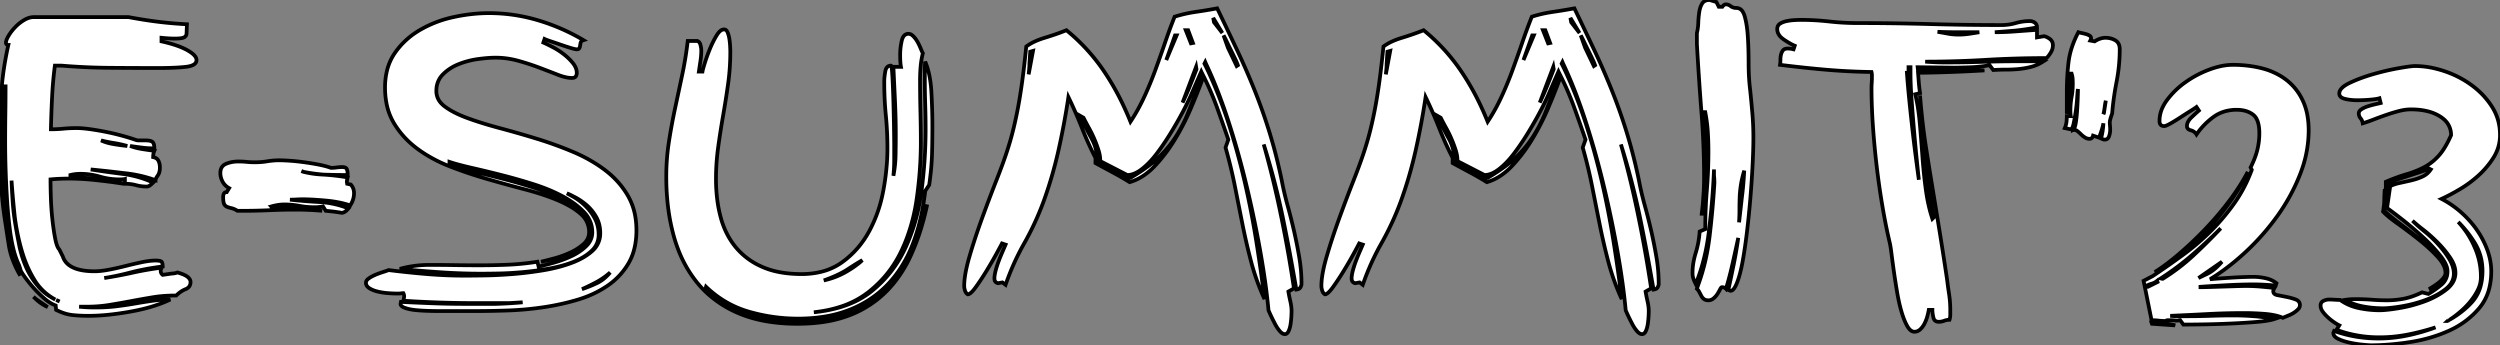 <svg width="628.501" height="86.8" viewBox="0 0 628.501 86.8" xmlns="http://www.w3.org/2000/svg"><rect x="0" y="0" width="628.501" height="86.8" fill="#808080" stroke="none"/><g id="svgGroup" stroke-linecap="round" fill-rule="evenodd" font-size="9pt" stroke="#000" stroke-width="0.25mm" fill="#ffffff" style="stroke:#000;stroke-width:0.25mm;fill:#ffffff"><path d="M 283.4 44 L 276.8 40.6 L 276.6 40.3 A 7.398 7.398 0 0 0 276.473 38.969 A 10.087 10.087 0 0 0 276.15 37.7 Q 275.7 36.3 275.1 34.9 Q 274.5 33.5 273.75 32.15 Q 273 30.8 272.4 29.6 L 271.7 29.2 Q 273 32.3 274.4 34.8 Q 275.8 37.3 275.8 40.1 L 276.3 40.7 L 275.4 40.3 L 275.4 39.7 Q 273.6 36.2 271.95 32.05 A 122.998 122.998 0 0 0 269.894 27.175 A 99.931 99.931 0 0 0 268.6 24.4 Q 267.6 31.1 266.1 37.8 Q 264.6 44.5 262.3 50.8 Q 260.3 56.2 257.5 61.15 Q 254.7 66.1 252.8 71.6 L 252 71 L 250.9 71.2 A 1.291 1.291 0 0 1 250.457 71.019 Q 250.136 70.804 250.04 70.387 A 1.735 1.735 0 0 1 250 70 A 5.436 5.436 0 0 1 250.042 69.351 Q 250.082 69.023 250.158 68.653 A 12.088 12.088 0 0 1 250.3 68.05 A 23.414 23.414 0 0 1 250.913 66.074 A 26.251 26.251 0 0 1 251.05 65.7 Q 251.5 64.5 252 63.35 Q 252.5 62.2 252.8 61.5 L 251.9 61.2 A 19.037 19.037 0 0 1 251.758 61.478 Q 251.384 62.194 250.45 63.9 Q 249.3 66 247.95 68.2 A 70.782 70.782 0 0 1 246.447 70.548 A 56.438 56.438 0 0 1 245.3 72.2 Q 244.227 73.685 243.563 73.945 A 0.725 0.725 0 0 1 243.3 74 Q 242.8 73.7 242.6 73.05 Q 242.443 72.54 242.409 72.122 A 2.757 2.757 0 0 1 242.4 71.9 A 16.62 16.62 0 0 1 242.552 69.76 Q 242.854 67.455 243.75 64.4 Q 245.1 59.8 246.9 54.85 Q 248.7 49.9 250.55 45.2 Q 252.4 40.5 253.4 37.3 A 69.574 69.574 0 0 0 254.466 33.624 A 83.972 83.972 0 0 0 255.05 31.25 Q 255.8 28 256.35 24.65 Q 256.9 21.3 257.3 18 Q 257.7 14.7 258 11.7 Q 259.7 10.4 262.65 9.5 A 74.084 74.084 0 0 0 266.151 8.34 A 60.376 60.376 0 0 0 268.1 7.6 Q 273.5 12 277.4 17.7 A 63.661 63.661 0 0 1 282.29 26.246 A 76.223 76.223 0 0 1 284.2 30.6 A 43.772 43.772 0 0 0 286.551 26.616 A 52.203 52.203 0 0 0 287.55 24.6 Q 289.1 21.3 290.4 17.75 Q 291.7 14.2 292.9 10.7 A 149.396 149.396 0 0 1 294.4 6.52 A 121.779 121.779 0 0 1 295.3 4.2 A 32.409 32.409 0 0 1 300.207 3.052 A 35.543 35.543 0 0 1 300.55 3 Q 303.3 2.6 306 2.1 Q 308.7 7.7 311.1 12.8 Q 313.5 17.9 315.55 23.05 Q 317.6 28.2 319.25 33.6 A 125.124 125.124 0 0 1 321.176 40.663 A 148.642 148.642 0 0 1 322.2 45.2 Q 322.8 48.4 323.7 51.65 Q 324.6 54.9 325.35 58.2 Q 326.1 61.5 326.65 64.8 Q 327.2 68.1 327.2 71.4 A 0.989 0.989 0 0 1 327.176 71.607 Q 327.132 71.811 327.008 72.079 A 4.222 4.222 0 0 1 326.95 72.2 A 0.956 0.956 0 0 1 326.516 72.625 Q 326.266 72.754 325.9 72.8 Q 324.3 63.4 322.4 54.2 Q 320.5 45.2 317.7 36.3 Q 320.2 45.2 322 54 Q 323.9 63.1 325.3 72.5 L 323.9 73.3 A 40.009 40.009 0 0 0 324.256 75.156 A 45.915 45.915 0 0 0 324.4 75.8 A 11.701 11.701 0 0 1 324.669 77.521 A 10.016 10.016 0 0 1 324.7 78.3 Q 324.7 78.6 324.65 79.55 A 20.131 20.131 0 0 1 324.486 81.251 A 22.093 22.093 0 0 1 324.45 81.5 A 7.457 7.457 0 0 1 324.258 82.41 A 5.502 5.502 0 0 1 323.95 83.25 Q 323.753 83.673 323.476 83.857 A 0.84 0.84 0 0 1 323 84 Q 322.422 84 321.798 83.304 A 4.203 4.203 0 0 1 321.75 83.25 A 8.353 8.353 0 0 1 321.05 82.311 A 10.931 10.931 0 0 1 320.55 81.45 Q 320 80.4 319.55 79.45 Q 319.206 78.723 319.008 78.259 A 12.215 12.215 0 0 1 318.9 78 A 148.257 148.257 0 0 0 318.103 71.128 Q 317.619 67.622 316.941 63.766 A 240.167 240.167 0 0 0 316.85 63.25 Q 315.4 55.1 313.4 46.75 Q 311.4 38.4 308.85 30.55 A 144.695 144.695 0 0 0 306.321 23.379 Q 305.03 20.018 303.68 17.089 A 87.916 87.916 0 0 0 303.5 16.7 L 303.4 17.2 Q 306.6 24 308.9 31.15 Q 311.2 38.3 312.9 45.65 Q 314.6 53 315.8 60.45 Q 317 67.9 317.9 75.2 Q 315.8 70.6 314.55 65.85 Q 313.3 61.1 312.35 56.35 Q 311.4 51.6 310.45 46.8 Q 309.5 42 308.1 37.1 L 308.8 35.1 Q 307.4 31 305.95 27 Q 304.5 23 302.6 19.2 L 302.2 20.2 Q 301.444 22.263 300.404 24.798 A 206.464 206.464 0 0 1 299.4 27.2 Q 297.7 31.2 295.4 35 A 40.375 40.375 0 0 1 291.299 40.647 A 36.581 36.581 0 0 1 290.25 41.8 A 16.295 16.295 0 0 1 287.457 44.173 A 12.725 12.725 0 0 1 284 45.8 Q 281.9 44.5 279.75 43.35 Q 277.6 42.2 275.4 41 L 275.4 40.4 L 279.4 42.6 Q 281.4 43.7 283.4 44.9 L 284.2 44.7 Q 287.576 42.737 289.935 40.774 A 26.061 26.061 0 0 0 291.15 39.7 Q 293.8 37.2 295.7 34.2 A 36.205 36.205 0 0 0 298 29.94 A 43.752 43.752 0 0 0 299.05 27.45 Q 300.296 24.227 301.875 20.229 A 1591.409 1591.409 0 0 1 302.4 18.9 L 302 18 L 301.6 18.9 L 299.9 22.8 Q 298.9 25.2 297.45 27.95 Q 296 30.7 294.25 33.55 A 65.666 65.666 0 0 1 292.043 36.917 A 54.654 54.654 0 0 1 290.7 38.75 Q 288.93 41.061 287.063 42.502 A 14.772 14.772 0 0 1 287 42.55 Q 285.1 44 283.4 44 Z M 373.2 44 L 366.6 40.6 L 366.4 40.3 A 7.398 7.398 0 0 0 366.273 38.969 A 10.087 10.087 0 0 0 365.95 37.7 Q 365.5 36.3 364.9 34.9 Q 364.3 33.5 363.55 32.15 Q 362.8 30.8 362.2 29.6 L 361.5 29.2 Q 362.8 32.3 364.2 34.8 Q 365.6 37.3 365.6 40.1 L 366.1 40.7 L 365.2 40.3 L 365.2 39.7 Q 363.4 36.2 361.75 32.05 A 122.998 122.998 0 0 0 359.694 27.175 A 99.931 99.931 0 0 0 358.4 24.4 Q 357.4 31.1 355.9 37.8 Q 354.4 44.5 352.1 50.8 Q 350.1 56.2 347.3 61.15 Q 344.5 66.1 342.6 71.6 L 341.8 71 L 340.7 71.2 A 1.291 1.291 0 0 1 340.257 71.019 Q 339.936 70.804 339.84 70.387 A 1.735 1.735 0 0 1 339.8 70 A 5.436 5.436 0 0 1 339.842 69.351 Q 339.882 69.023 339.958 68.653 A 12.088 12.088 0 0 1 340.1 68.05 A 23.414 23.414 0 0 1 340.713 66.074 A 26.251 26.251 0 0 1 340.85 65.7 Q 341.3 64.5 341.8 63.35 Q 342.3 62.2 342.6 61.5 L 341.7 61.2 A 19.037 19.037 0 0 1 341.558 61.478 Q 341.184 62.194 340.25 63.9 Q 339.1 66 337.75 68.2 A 70.782 70.782 0 0 1 336.247 70.548 A 56.438 56.438 0 0 1 335.1 72.2 Q 334.027 73.685 333.363 73.945 A 0.725 0.725 0 0 1 333.1 74 Q 332.6 73.7 332.4 73.05 Q 332.243 72.54 332.209 72.122 A 2.757 2.757 0 0 1 332.2 71.9 A 16.62 16.62 0 0 1 332.352 69.76 Q 332.654 67.455 333.55 64.4 Q 334.9 59.8 336.7 54.85 Q 338.5 49.9 340.35 45.2 Q 342.2 40.5 343.2 37.3 A 69.574 69.574 0 0 0 344.266 33.624 A 83.972 83.972 0 0 0 344.85 31.25 Q 345.6 28 346.15 24.65 Q 346.7 21.3 347.1 18 Q 347.5 14.7 347.8 11.7 Q 349.5 10.4 352.45 9.5 A 74.084 74.084 0 0 0 355.951 8.34 A 60.376 60.376 0 0 0 357.9 7.6 Q 363.3 12 367.2 17.7 A 63.661 63.661 0 0 1 372.09 26.246 A 76.223 76.223 0 0 1 374 30.6 A 43.772 43.772 0 0 0 376.351 26.616 A 52.203 52.203 0 0 0 377.35 24.6 Q 378.9 21.3 380.2 17.75 Q 381.5 14.2 382.7 10.7 A 149.396 149.396 0 0 1 384.2 6.52 A 121.779 121.779 0 0 1 385.1 4.2 A 32.409 32.409 0 0 1 390.007 3.052 A 35.543 35.543 0 0 1 390.35 3 Q 393.1 2.6 395.8 2.1 Q 398.5 7.7 400.9 12.8 Q 403.3 17.9 405.35 23.05 Q 407.4 28.2 409.05 33.6 A 125.124 125.124 0 0 1 410.976 40.663 A 148.642 148.642 0 0 1 412 45.2 Q 412.6 48.4 413.5 51.65 Q 414.4 54.9 415.15 58.2 Q 415.9 61.5 416.45 64.8 Q 417 68.1 417 71.4 A 0.989 0.989 0 0 1 416.976 71.607 Q 416.932 71.811 416.808 72.079 A 4.222 4.222 0 0 1 416.75 72.2 A 0.956 0.956 0 0 1 416.316 72.625 Q 416.066 72.754 415.7 72.8 Q 414.1 63.4 412.2 54.2 Q 410.3 45.2 407.5 36.3 Q 410 45.2 411.8 54 Q 413.7 63.1 415.1 72.5 L 413.7 73.3 A 40.009 40.009 0 0 0 414.056 75.156 A 45.915 45.915 0 0 0 414.2 75.8 A 11.701 11.701 0 0 1 414.469 77.521 A 10.016 10.016 0 0 1 414.5 78.3 Q 414.5 78.6 414.45 79.55 A 20.131 20.131 0 0 1 414.286 81.251 A 22.093 22.093 0 0 1 414.25 81.5 A 7.457 7.457 0 0 1 414.058 82.41 A 5.502 5.502 0 0 1 413.75 83.25 Q 413.553 83.673 413.276 83.857 A 0.84 0.84 0 0 1 412.8 84 Q 412.222 84 411.598 83.304 A 4.203 4.203 0 0 1 411.55 83.25 A 8.353 8.353 0 0 1 410.85 82.311 A 10.931 10.931 0 0 1 410.35 81.45 Q 409.8 80.4 409.35 79.45 Q 409.006 78.723 408.808 78.259 A 12.215 12.215 0 0 1 408.7 78 A 148.257 148.257 0 0 0 407.903 71.128 Q 407.419 67.622 406.741 63.766 A 240.167 240.167 0 0 0 406.65 63.25 Q 405.2 55.1 403.2 46.75 Q 401.2 38.4 398.65 30.55 A 144.695 144.695 0 0 0 396.121 23.379 Q 394.83 20.018 393.48 17.089 A 87.916 87.916 0 0 0 393.3 16.7 L 393.2 17.2 Q 396.4 24 398.7 31.15 Q 401 38.3 402.7 45.65 Q 404.4 53 405.6 60.45 Q 406.8 67.9 407.7 75.2 Q 405.6 70.6 404.35 65.85 Q 403.1 61.1 402.15 56.35 Q 401.2 51.6 400.25 46.8 Q 399.3 42 397.9 37.1 L 398.6 35.1 Q 397.2 31 395.75 27 Q 394.3 23 392.4 19.2 L 392 20.2 Q 391.244 22.263 390.204 24.798 A 206.464 206.464 0 0 1 389.2 27.2 Q 387.5 31.2 385.2 35 A 40.375 40.375 0 0 1 381.099 40.647 A 36.581 36.581 0 0 1 380.05 41.8 A 16.295 16.295 0 0 1 377.257 44.173 A 12.725 12.725 0 0 1 373.8 45.8 Q 371.7 44.5 369.55 43.35 Q 367.4 42.2 365.2 41 L 365.2 40.4 L 369.2 42.6 Q 371.2 43.7 373.2 44.9 L 374 44.7 Q 377.376 42.737 379.735 40.774 A 26.061 26.061 0 0 0 380.95 39.7 Q 383.6 37.2 385.5 34.2 A 36.205 36.205 0 0 0 387.8 29.94 A 43.752 43.752 0 0 0 388.85 27.45 Q 390.096 24.227 391.675 20.229 A 1591.409 1591.409 0 0 1 392.2 18.9 L 391.8 18 L 391.4 18.9 L 389.7 22.8 Q 388.7 25.2 387.25 27.95 Q 385.8 30.7 384.05 33.55 A 65.666 65.666 0 0 1 381.843 36.917 A 54.654 54.654 0 0 1 380.5 38.75 Q 378.73 41.061 376.863 42.502 A 14.772 14.772 0 0 1 376.8 42.55 Q 374.9 44 373.2 44 Z M 135.1 65.8 L 135.4 67 Q 136.408 66.798 137.777 66.439 A 79.672 79.672 0 0 0 139.2 66.05 Q 141.5 65.4 143.65 64.4 A 14.017 14.017 0 0 0 146.296 62.81 A 12.276 12.276 0 0 0 147.35 61.9 A 5.288 5.288 0 0 0 148.423 60.465 A 4.56 4.56 0 0 0 148.9 58.4 Q 148.9 55.5 146.8 53.3 A 18.622 18.622 0 0 0 144.159 51.028 A 25.04 25.04 0 0 0 141.45 49.35 A 38.926 38.926 0 0 0 137.291 47.431 A 49.04 49.04 0 0 0 134.1 46.3 A 141.84 141.84 0 0 0 126.112 44.016 A 130.168 130.168 0 0 0 126.05 44 Q 122.1 43 118.6 42.2 Q 115.1 41.4 113 40.7 L 113 41.3 Q 115.1 42.1 118.5 42.95 Q 121.9 43.8 125.85 44.8 Q 129.8 45.8 133.8 47.05 A 47.345 47.345 0 0 1 138.452 48.764 A 38.775 38.775 0 0 1 141.05 50 A 23.027 23.027 0 0 1 143.833 51.704 A 16.989 16.989 0 0 1 146.35 53.9 Q 148.4 56.1 148.4 58.9 Q 148.4 60.5 146.9 61.7 A 13.447 13.447 0 0 1 144.81 63.063 A 16.813 16.813 0 0 1 143.35 63.75 Q 141.3 64.6 139.2 65.1 A 128.275 128.275 0 0 1 138.213 65.331 Q 137.259 65.55 136.571 65.69 A 29.24 29.24 0 0 1 136 65.8 Q 137.163 65.532 138.926 65.063 A 180.233 180.233 0 0 0 139.35 64.95 Q 141.4 64.4 143.35 63.5 A 14.664 14.664 0 0 0 145.446 62.325 A 11.994 11.994 0 0 0 146.7 61.35 A 4.494 4.494 0 0 0 147.6 60.271 A 3.641 3.641 0 0 0 148.1 58.4 A 5.905 5.905 0 0 0 146.23 54.002 A 7.645 7.645 0 0 0 145.9 53.7 A 16.727 16.727 0 0 0 143.707 52.114 Q 142.125 51.144 140.1 50.3 Q 136.5 48.8 131.9 47.6 A 377.454 377.454 0 0 1 123.055 45.174 A 412.684 412.684 0 0 1 122.45 45 Q 117.6 43.6 113 41.8 A 36.026 36.026 0 0 1 106.965 38.786 A 31.553 31.553 0 0 1 104.8 37.3 Q 101.2 34.6 99 30.9 A 15.307 15.307 0 0 1 97.136 25.834 A 20.925 20.925 0 0 1 96.8 22 A 17.65 17.65 0 0 1 97.269 17.834 A 13.355 13.355 0 0 1 99.25 13.35 Q 101.7 9.8 105.55 7.55 A 28.673 28.673 0 0 1 113.856 4.332 A 32.019 32.019 0 0 1 114 4.3 A 43.408 43.408 0 0 1 120.594 3.371 A 38.079 38.079 0 0 1 122.9 3.3 Q 129.2 3.3 135.25 5.1 Q 141.3 6.9 146.7 10.1 Q 146.1 10.3 146 10.65 A 4.765 4.765 0 0 0 145.882 11.179 A 5.566 5.566 0 0 0 145.85 11.4 A 2.489 2.489 0 0 1 145.775 11.774 A 1.881 1.881 0 0 1 145.65 12.1 A 0.491 0.491 0 0 1 145.376 12.341 Q 145.223 12.4 145 12.4 A 1.605 1.605 0 0 1 144.789 12.383 Q 144.348 12.323 143.45 12.05 A 63.397 63.397 0 0 1 141.954 11.573 A 77.505 77.505 0 0 1 141 11.25 A 237.398 237.398 0 0 0 139.106 10.603 A 209.04 209.04 0 0 0 138.5 10.4 Q 137.462 10.054 137.022 9.857 A 3.145 3.145 0 0 1 136.9 9.8 L 136.6 10.7 Q 137.405 11.058 138.65 11.696 A 85.947 85.947 0 0 1 138.95 11.85 Q 140.4 12.6 141.75 13.65 A 14.219 14.219 0 0 1 143.35 15.093 A 12.075 12.075 0 0 1 144.05 15.9 A 5.125 5.125 0 0 1 144.62 16.781 Q 144.923 17.386 144.984 17.992 A 3.045 3.045 0 0 1 145 18.3 Q 145 19.6 143.8 19.6 A 7.025 7.025 0 0 1 142.544 19.478 Q 141.499 19.288 140.25 18.8 Q 138.2 18 135.7 17.05 A 60.37 60.37 0 0 0 131.925 15.762 A 70.282 70.282 0 0 0 130.35 15.3 Q 127.5 14.5 124.6 14.5 A 25.452 25.452 0 0 0 122.881 14.562 Q 121.978 14.624 120.962 14.745 A 47.998 47.998 0 0 0 120.15 14.85 Q 117.6 15.2 115.25 16.15 A 12.021 12.021 0 0 0 112.606 17.611 A 10.476 10.476 0 0 0 111.3 18.75 A 5.619 5.619 0 0 0 109.714 22.434 A 7.453 7.453 0 0 0 109.7 22.9 A 4.455 4.455 0 0 0 111.064 26.12 A 6.745 6.745 0 0 0 111.85 26.8 A 16.561 16.561 0 0 0 113.828 28.05 Q 115.442 28.928 117.55 29.7 Q 121.1 31 125.6 32.2 A 266.684 266.684 0 0 1 133.666 34.491 A 293.494 293.494 0 0 1 134.85 34.85 Q 139.6 36.3 144.1 38.2 A 38.451 38.451 0 0 1 150.078 41.345 A 33.765 33.765 0 0 1 152.15 42.8 Q 155.7 45.5 157.85 49.2 A 15.724 15.724 0 0 1 159.769 54.759 A 20.594 20.594 0 0 1 160 57.9 A 20.063 20.063 0 0 1 159.67 61.634 Q 159.188 64.181 158 66.2 Q 156 69.6 152.7 71.85 A 25.934 25.934 0 0 1 146.994 74.755 A 30.307 30.307 0 0 1 145.2 75.35 Q 141 76.6 136.55 77.25 Q 132.1 77.9 127.75 78.05 Q 123.469 78.198 120.011 78.2 A 163.303 163.303 0 0 1 119.9 78.2 L 109.9 78.2 Q 109.211 78.2 108.141 78.171 A 142.363 142.363 0 0 1 107.45 78.15 Q 105.9 78.1 104.4 77.95 A 13.364 13.364 0 0 1 103.164 77.771 Q 102.559 77.652 102.037 77.482 A 7.669 7.669 0 0 1 101.8 77.4 Q 100.7 77 100.7 76.4 L 100.8 75.9 Q 104.9 76.1 108.9 76.25 Q 112.9 76.4 117 76.4 L 124.6 76.4 Q 128 76.3 131.4 76 L 128 76.2 L 123.9 76.2 L 119.9 76.2 Q 110.5 76.2 101.4 75.6 A 14.732 14.732 0 0 0 101.483 75.252 Q 101.584 74.802 101.598 74.57 A 1.162 1.162 0 0 0 101.6 74.5 A 1.703 1.703 0 0 0 101.483 73.887 A 2.091 2.091 0 0 0 101.4 73.7 A 2.227 2.227 0 0 0 101.261 73.705 Q 101.091 73.716 100.85 73.75 Q 100.5 73.8 100 73.8 Q 98.9 73.8 97.55 73.7 Q 96.2 73.6 94.95 73.3 A 8.305 8.305 0 0 1 93.933 72.99 Q 93.406 72.789 92.975 72.528 A 4.904 4.904 0 0 1 92.85 72.45 A 2.385 2.385 0 0 1 92.42 72.101 Q 92 71.663 92 71.1 A 1.07 1.07 0 0 1 92.203 70.482 Q 92.317 70.317 92.495 70.162 A 2.63 2.63 0 0 1 92.7 70 A 7.557 7.557 0 0 1 93.56 69.473 A 9.933 9.933 0 0 1 94.35 69.1 Q 95.3 68.7 96.25 68.4 Q 97.2 68.1 97.7 67.9 Q 102.5 68.5 107.3 68.9 Q 112.1 69.3 116.9 69.3 Q 118.278 69.3 120.477 69.271 A 621.484 621.484 0 0 0 121.9 69.25 Q 125.1 69.2 128.9 68.9 Q 132.7 68.6 136.6 67.95 A 41.87 41.87 0 0 0 140.766 67.045 A 33.635 33.635 0 0 0 143.7 66.1 A 19.991 19.991 0 0 0 146.26 64.941 Q 147.582 64.219 148.612 63.351 A 11.827 11.827 0 0 0 148.9 63.1 A 5.774 5.774 0 0 0 150.892 58.934 A 7.071 7.071 0 0 0 150.9 58.6 A 8.749 8.749 0 0 0 150.583 56.207 A 7.58 7.58 0 0 0 149.95 54.65 Q 149 52.9 147.45 51.55 Q 145.9 50.2 144 49.3 A 10.265 10.265 0 0 0 142.6 48.638 A 11.263 11.263 0 0 0 142.5 48.6 Q 143.3 49 144 49.4 Q 145.8 50.4 147.25 51.85 Q 148.7 53.3 149.6 55.05 A 8.162 8.162 0 0 1 150.451 57.993 A 10.042 10.042 0 0 1 150.5 59 A 5.333 5.333 0 0 1 148.884 62.92 A 6.506 6.506 0 0 1 148.75 63.05 A 12.205 12.205 0 0 1 146.608 64.648 Q 145.539 65.284 144.25 65.8 A 28.886 28.886 0 0 1 140.578 66.98 A 35.677 35.677 0 0 1 138.15 67.5 Q 134.8 68.1 131.5 68.4 Q 128.2 68.7 125.4 68.75 Q 123.256 68.788 121.816 68.797 A 131.619 131.619 0 0 1 121 68.8 Q 115.9 68.8 110.75 68.45 Q 105.6 68.1 100.5 67.6 Q 102.3 67.1 104.15 66.85 Q 106 66.6 107.9 66.6 Q 111.1 66.6 114.2 66.65 Q 117.3 66.7 120.4 66.7 Q 124.1 66.7 127.7 66.55 A 63.938 63.938 0 0 0 134.153 65.943 A 70.694 70.694 0 0 0 135.1 65.8 Z M 232.5 20.1 L 232.5 17.8 Q 232.5 16.6 232.6 15.5 A 17.954 17.954 0 0 1 233.537 18.48 Q 234.009 20.569 234.15 23.1 A 164.258 164.258 0 0 1 234.365 28.53 A 137.225 137.225 0 0 1 234.4 31.6 Q 234.4 35.209 234.326 38.117 A 173.939 173.939 0 0 1 234.3 39.05 Q 234.214 41.843 233.759 45.338 A 94.893 94.893 0 0 1 233.6 46.5 L 232.6 48 Q 231.8 55.1 229.6 61 A 32.02 32.02 0 0 1 225.798 68.295 A 28.461 28.461 0 0 1 223.5 71.15 A 26.315 26.315 0 0 1 214.78 77.371 A 30.584 30.584 0 0 1 213.9 77.75 A 30.128 30.128 0 0 1 207.097 79.617 A 41.644 41.644 0 0 1 200.6 80.1 Q 194.3 80.1 188.25 78.35 Q 182.2 76.6 177.5 72.1 L 177.3 72.8 A 26.131 26.131 0 0 0 185.673 78.39 A 25.048 25.048 0 0 0 187.95 79.2 Q 193.9 81 200.3 81 A 40.108 40.108 0 0 0 206.676 80.517 A 29.688 29.688 0 0 0 213 78.8 Q 218.5 76.6 222.55 72.65 A 31.899 31.899 0 0 0 228.527 64.551 A 36.64 36.64 0 0 0 229.2 63.2 A 51.023 51.023 0 0 0 232.008 55.727 A 61.963 61.963 0 0 0 233.1 51.4 A 66.098 66.098 0 0 1 231.209 58.526 A 53.002 53.002 0 0 1 229.3 63.5 A 32.512 32.512 0 0 1 225.291 70.444 A 28.913 28.913 0 0 1 223 73.1 A 26.238 26.238 0 0 1 213.942 79.114 A 30.061 30.061 0 0 1 213.6 79.25 A 29.67 29.67 0 0 1 207.677 80.846 Q 204.359 81.4 200.5 81.4 A 47.021 47.021 0 0 1 193.595 80.919 Q 189.856 80.364 186.699 79.166 A 27.529 27.529 0 0 1 185.55 78.7 A 27.578 27.578 0 0 1 178.038 73.964 A 25.269 25.269 0 0 1 175.3 71.1 A 30.42 30.42 0 0 1 170.481 62.681 A 36.895 36.895 0 0 1 169.4 59.4 A 51.12 51.12 0 0 1 167.77 50.383 A 64.379 64.379 0 0 1 167.5 44.4 Q 167.5 40 168.15 35.75 Q 168.8 31.5 169.7 27.3 Q 170.6 23.1 171.5 18.85 Q 172.4 14.6 172.9 10.3 L 175.3 10.3 A 1.091 1.091 0 0 1 175.915 10.821 Q 176.015 10.996 176.08 11.224 A 2.442 2.442 0 0 1 176.1 11.3 Q 176.3 12.1 176.3 12.6 A 17.895 17.895 0 0 1 176.136 15.055 A 16.373 16.373 0 0 1 176.1 15.3 Q 175.9 16.6 175.7 18 L 176.6 18 A 5.208 5.208 0 0 1 176.665 17.682 Q 176.82 17.017 177.25 15.65 A 41.418 41.418 0 0 1 178.366 12.549 A 45.44 45.44 0 0 1 178.55 12.1 A 24.563 24.563 0 0 1 179.533 10.011 A 20.111 20.111 0 0 1 180.2 8.85 A 5.879 5.879 0 0 1 180.618 8.254 Q 181.103 7.655 181.587 7.476 A 1.184 1.184 0 0 1 182 7.4 Q 182.6 7.4 182.9 8.1 A 6.185 6.185 0 0 1 183.19 8.949 A 8.134 8.134 0 0 1 183.35 9.7 Q 183.5 10.6 183.55 11.55 Q 183.6 12.5 183.6 13 Q 183.6 17.1 183.05 21.05 Q 182.5 25 181.8 29 Q 181.1 33 180.55 37 Q 180 41 180 45 A 40.724 40.724 0 0 0 180.38 50.678 A 32.497 32.497 0 0 0 181.2 54.7 A 20.845 20.845 0 0 0 183.201 59.598 A 18.018 18.018 0 0 0 185.05 62.25 A 17.638 17.638 0 0 0 191.003 66.81 A 20.678 20.678 0 0 0 191.75 67.15 A 20.172 20.172 0 0 0 196.136 68.449 Q 198.143 68.815 200.43 68.884 A 35.63 35.63 0 0 0 201.5 68.9 A 20.547 20.547 0 0 0 206.3 68.366 A 15.28 15.28 0 0 0 211.75 65.9 Q 215.9 62.9 218.45 58.25 A 33.821 33.821 0 0 0 221.764 49.385 A 38.54 38.54 0 0 0 222.05 48 A 61.381 61.381 0 0 0 222.987 40.701 A 52.069 52.069 0 0 0 223.1 37.3 Q 223.1 33.1 222.7 29 Q 222.3 24.9 222.3 20.7 L 222.3 20.4 A 8.726 8.726 0 0 1 222.324 19.779 Q 222.371 19.136 222.504 18.284 A 29.406 29.406 0 0 1 222.55 18 Q 222.79 16.557 223.91 16.502 A 1.836 1.836 0 0 1 224 16.5 A 0.118 0.118 0 0 1 224.073 16.595 Q 224.228 17.01 224.35 19.25 A 200.856 200.856 0 0 1 224.48 21.993 Q 224.547 23.641 224.6 25.5 Q 224.7 29 224.75 32.2 Q 224.799 35.303 224.8 36.243 A 36.355 36.355 0 0 1 224.8 36.3 L 224.8 40.3 A 39.092 39.092 0 0 1 224.612 44.075 A 42.644 42.644 0 0 1 224.6 44.2 Q 225.1 41.6 225.15 39.1 Q 225.2 36.6 225.2 34 Q 225.2 29.7 225 25.4 L 224.6 16.8 L 226.5 16.8 A 7.651 7.651 0 0 1 226.403 16.158 Q 226.324 15.453 226.306 14.445 A 35.144 35.144 0 0 1 226.3 13.8 Q 226.3 12 226.7 10.25 Q 226.894 9.403 227.298 8.965 A 1.435 1.435 0 0 1 228.4 8.5 Q 229 8.5 229.6 9.1 A 6.286 6.286 0 0 1 230.506 10.255 A 7.182 7.182 0 0 1 230.65 10.5 Q 231.1 11.3 231.45 12.15 Q 231.797 12.992 231.996 13.393 A 6.232 6.232 0 0 0 232 13.4 Q 231.6 15 231.45 16.7 Q 231.3 18.4 231.3 20.199 Q 231.3 24.1 231.4 28.15 Q 231.5 32.2 231.5 35.7 Q 231.5 42.8 230.45 50.05 A 47.208 47.208 0 0 1 228.132 59.428 A 41.299 41.299 0 0 1 226.5 63.3 Q 223.6 69.3 218.3 73.45 A 22.651 22.651 0 0 1 211.357 77.09 Q 208.275 78.106 204.6 78.5 A 35.444 35.444 0 0 0 210.919 77.326 Q 215.763 75.931 219.2 73.15 Q 224.7 68.7 227.7 62.15 A 48.06 48.06 0 0 0 231.255 50.681 A 55.774 55.774 0 0 0 231.7 47.8 Q 232.7 40 232.7 32.5 Q 232.7 29.4 232.6 26.3 Q 232.5 23.2 232.5 20.1 Z M 31.4 46.2 L 31.4 45 A 4.08 4.08 0 0 1 31.048 45.053 Q 30.679 45.093 30.17 45.099 A 15.175 15.175 0 0 1 30 45.1 Q 27.5 45.1 25.1 44.4 Q 22.7 43.7 20.2 43.7 Q 18.9 43.7 17.7 44 L 17.7 44.4 Q 20.9 44.6 24.25 45.05 Q 27.6 45.5 31.1 46.2 A 140.822 140.822 0 0 0 26.924 45.614 A 169.792 169.792 0 0 0 24.25 45.3 A 68.251 68.251 0 0 0 19.916 44.959 A 55.489 55.489 0 0 0 17.4 44.9 A 60.544 60.544 0 0 0 15.834 44.92 A 50.398 50.398 0 0 0 14.95 44.95 Q 13.8 45 12.7 45.1 A 105.715 105.715 0 0 0 12.714 46.773 Q 12.726 47.512 12.747 48.318 A 185.709 185.709 0 0 0 12.8 50 Q 12.9 52.8 13.2 55.45 A 70.227 70.227 0 0 0 13.482 57.644 Q 13.627 58.642 13.79 59.525 A 39.297 39.297 0 0 0 13.9 60.1 A 13.915 13.915 0 0 0 14.099 60.961 Q 14.437 62.226 14.889 62.689 A 1.287 1.287 0 0 0 14.9 62.7 L 15.8 64.5 Q 17 68.2 23.8 68.2 A 14.01 14.01 0 0 0 25.009 68.144 Q 25.675 68.086 26.429 67.969 A 29.07 29.07 0 0 0 27.4 67.8 Q 29.5 67.4 31.65 66.85 A 92.226 92.226 0 0 1 34.512 66.165 A 78.264 78.264 0 0 1 35.75 65.9 A 23.535 23.535 0 0 1 37.135 65.656 Q 37.816 65.559 38.414 65.522 A 11.231 11.231 0 0 1 39.1 65.5 A 7.62 7.62 0 0 1 39.583 65.514 Q 40.316 65.561 40.582 65.764 A 0.396 0.396 0 0 1 40.7 65.9 A 1.623 1.623 0 0 1 40.821 66.24 Q 40.9 66.561 40.9 67 Q 36.7 67.5 32.8 68.5 Q 29.4 69.4 26.2 69.9 Q 29.4 69.4 32.7 68.7 Q 36.6 67.8 40.6 67.3 Q 40.4 67.9 40.4 68.1 A 1.208 1.208 0 0 0 40.797 69.01 A 1.638 1.638 0 0 0 40.9 69.1 L 42.3 68.9 Q 42.9 68.8 43.5 68.75 A 4.038 4.038 0 0 0 44.228 68.624 A 3.431 3.431 0 0 0 44.6 68.5 Q 46.4 69 47.15 69.6 Q 47.651 70.001 47.817 70.446 A 1.287 1.287 0 0 1 47.9 70.9 A 2.072 2.072 0 0 1 47.765 71.667 Q 47.552 72.206 47.002 72.529 A 2.607 2.607 0 0 1 46.65 72.7 A 6.517 6.517 0 0 0 45.074 73.615 A 8.249 8.249 0 0 0 44.3 74.3 L 43.9 74.3 Q 41 74.3 38.3 74.75 Q 35.6 75.2 32.95 75.7 Q 30.3 76.2 27.55 76.65 Q 24.8 77.1 21.9 77.1 L 20.5 77.1 L 19.9 77.1 A 36.213 36.213 0 0 0 22.36 77.271 A 44.725 44.725 0 0 0 24 77.3 A 46.459 46.459 0 0 0 27.363 77.183 A 38.44 38.44 0 0 0 29.25 77 A 95.662 95.662 0 0 0 33.856 76.325 A 88.027 88.027 0 0 0 34 76.3 Q 36.3 75.9 38.45 75.6 Q 40.6 75.3 42.8 75.3 A 22.021 22.021 0 0 1 41.325 75.966 Q 40.23 76.416 38.9 76.85 A 39.117 39.117 0 0 1 36.154 77.63 A 50.096 50.096 0 0 1 33.8 78.15 A 75.26 75.26 0 0 1 28.187 79.028 A 82.072 82.072 0 0 1 28 79.05 Q 25 79.4 22.1 79.4 Q 20.1 79.4 18.2 79.2 A 9.954 9.954 0 0 1 16.289 78.795 Q 15.234 78.467 14.1 77.9 L 14 76.8 Q 12.85 76.389 11.598 75.404 A 14.268 14.268 0 0 1 11.05 74.95 Q 9.5 73.6 8.2 72.1 A 39.601 39.601 0 0 1 7.069 70.738 Q 6.552 70.084 6.121 69.474 A 23.83 23.83 0 0 1 6 69.3 Q 5.1 68 5.1 67.6 L 4.8 66.7 A 20.279 20.279 0 0 1 3.728 63.898 A 24.298 24.298 0 0 1 3.35 62.5 Q 2.8 60.2 2.5 57.85 Q 2.2 55.5 2 53.2 Q 1.8 50.9 1.7 48.9 Q 1.5 45.6 1.4 42.25 Q 1.3 38.9 1.3 35.5 Q 1.3 32.1 1.35 28.65 Q 1.4 25.2 1.4 21.7 L 1.1 21.7 Q 0.6 25.5 0.55 29 Q 0.5 32.5 0.5 36 L 0.5 39.9 Q 0.5 46.9 1.25 54.5 Q 2 62.1 5.1 69.3 A 24.513 24.513 0 0 1 3.136 65.17 A 19.522 19.522 0 0 1 2.2 61.55 Q 1.6 57.7 1.1 54.4 A 112.078 112.078 0 0 1 0.356 47.611 A 99.385 99.385 0 0 1 0.25 46.1 Q 0 42.1 0 37.9 L 0 35.8 Q 0 30 0.3 24 A 70.056 70.056 0 0 1 1.144 16.227 A 85.727 85.727 0 0 1 2.1 11.3 A 0.864 0.864 0 0 1 1.863 11.27 Q 1.5 11.166 1.5 10.7 A 1.604 1.604 0 0 1 1.554 10.311 Q 1.651 9.927 1.922 9.409 A 8.945 8.945 0 0 1 2.15 9 A 11.19 11.19 0 0 1 3.154 7.578 A 13.592 13.592 0 0 1 3.8 6.85 Q 4.8 5.8 6.05 5.05 Q 7.3 4.3 8.5 4.3 L 32.3 4.3 Q 36 5 39.55 5.45 Q 43.1 5.9 47 6.1 L 46.9 8.4 A 1.039 1.039 0 0 1 46.53 9.216 A 1.474 1.474 0 0 1 46.35 9.35 A 1.407 1.407 0 0 1 46.004 9.499 Q 45.415 9.677 44.216 9.697 A 18.799 18.799 0 0 1 43.9 9.7 Q 43.488 9.7 42.957 9.676 A 35.676 35.676 0 0 1 42.45 9.65 Q 41.6 9.6 40.6 9.5 L 40.6 10.4 A 38.187 38.187 0 0 1 42.992 11.002 Q 45.434 11.706 47.05 12.6 A 10.571 10.571 0 0 1 47.951 13.154 Q 49.4 14.158 49.4 15.1 Q 49.4 16.365 47.236 16.732 A 8.903 8.903 0 0 1 46.75 16.8 A 38.208 38.208 0 0 1 44.923 16.958 Q 42.871 17.091 40.098 17.099 A 125.6 125.6 0 0 1 39.7 17.1 Q 34.1 17.1 27.75 17.05 A 162.31 162.31 0 0 1 17.075 16.625 A 146.17 146.17 0 0 1 15.5 16.5 L 13.8 16.5 Q 13.3 20.3 13.1 24.3 Q 12.9 28.3 12.8 32.5 Q 14.4 32.5 15.95 32.35 Q 17.5 32.2 19.2 32.2 Q 20.327 32.2 21.745 32.362 A 34.449 34.449 0 0 1 22.45 32.45 A 64.399 64.399 0 0 1 25.088 32.865 A 76.13 76.13 0 0 1 26.35 33.1 Q 28.4 33.5 30.45 34.05 A 56.813 56.813 0 0 1 32.646 34.685 A 44.441 44.441 0 0 1 34.2 35.2 Q 34.5 35.3 34.9 35.3 L 36.6 35.3 A 6.66 6.66 0 0 1 37.163 35.322 Q 37.716 35.369 38.054 35.517 A 1.113 1.113 0 0 1 38.35 35.7 Q 38.733 36.04 38.79 36.961 A 5.499 5.499 0 0 1 38.8 37.3 Q 37.1 37.3 35.6 37.1 A 317.533 317.533 0 0 1 33.052 36.75 A 286.588 286.588 0 0 1 32.7 36.7 Q 34.1 37.2 35.6 37.45 A 63.088 63.088 0 0 0 37.553 37.743 A 75.269 75.269 0 0 0 38.8 37.9 A 4.787 4.787 0 0 0 38.662 38.29 Q 38.603 38.486 38.571 38.664 A 2.564 2.564 0 0 0 38.55 38.8 A 7.511 7.511 0 0 0 38.52 39.086 Q 38.507 39.228 38.503 39.354 A 4.039 4.039 0 0 0 38.5 39.5 A 2.47 2.47 0 0 1 39.062 39.679 A 1.568 1.568 0 0 1 39.85 40.45 A 3.77 3.77 0 0 1 40.191 41.822 A 4.457 4.457 0 0 1 40.2 42.1 A 4.972 4.972 0 0 1 40.138 42.911 Q 40.066 43.348 39.909 43.701 A 2.419 2.419 0 0 1 39.65 44.15 A 5.761 5.761 0 0 0 39.422 44.482 Q 39.218 44.807 39.143 45.049 A 0.86 0.86 0 0 0 39.1 45.3 Q 35.2 43.9 31 43.5 Q 27 43 22.8 42.6 Q 26.6 43.2 30.6 43.7 Q 34.8 44.2 38.5 45.9 A 8.052 8.052 0 0 1 38 46.361 A 6.691 6.691 0 0 1 37.7 46.6 A 1.709 1.709 0 0 1 37.394 46.786 Q 37.17 46.889 36.946 46.899 A 1.068 1.068 0 0 1 36.9 46.9 Q 35.5 46.9 34.2 46.55 A 10.254 10.254 0 0 0 32.228 46.228 A 12.17 12.17 0 0 0 31.4 46.2 Z M 608.9 73.5 L 610.5 73.9 Q 612.2 72.9 613.75 71.6 A 4.175 4.175 0 0 0 615.289 68.555 A 5.425 5.425 0 0 0 615.3 68.2 A 3.881 3.881 0 0 0 615.076 66.954 Q 614.647 65.692 613.4 64.15 A 41.243 41.243 0 0 0 610.522 60.96 A 49.218 49.218 0 0 0 609 59.5 Q 606.5 57.2 603.95 55.2 Q 601.423 53.218 600.123 52.316 A 26.352 26.352 0 0 0 600.1 52.3 L 600.9 46.8 Q 601.817 46.342 603.07 46.051 A 14.236 14.236 0 0 1 603.3 46 Q 604.7 45.7 606.2 45.35 Q 607.7 45 609 44.4 Q 610.3 43.8 611.1 42.6 L 610.5 42.3 A 0.35 0.35 0 0 1 610.392 42.442 Q 610.107 42.692 609.121 43.026 A 15.449 15.449 0 0 1 609.05 43.05 Q 607.7 43.5 606 44.05 Q 604.3 44.6 602.75 45.1 Q 601.2 45.6 600.6 45.9 L 600.7 46.1 A 0.183 0.183 0 0 1 600.671 46.205 Q 600.623 46.277 600.494 46.294 A 0.693 0.693 0 0 1 600.4 46.3 L 600.3 46.2 L 599.4 53 A 32.028 32.028 0 0 0 600.561 54.027 Q 601.794 55.07 603.5 56.35 Q 606.1 58.3 608.65 60.4 A 42.557 42.557 0 0 1 611.449 62.911 A 34.438 34.438 0 0 1 613.1 64.65 Q 614.846 66.626 614.988 68.222 A 3.152 3.152 0 0 1 615 68.5 A 2.03 2.03 0 0 1 614.753 69.46 A 2.749 2.749 0 0 1 614.5 69.85 A 5.782 5.782 0 0 1 613.705 70.687 A 7.047 7.047 0 0 1 613.25 71.05 Q 612.5 71.6 611.7 72.1 A 7.928 7.928 0 0 1 611.229 72.392 Q 610.99 72.528 610.77 72.628 A 4.219 4.219 0 0 1 610.6 72.7 Q 610.991 72.504 611.574 72.118 A 18.468 18.468 0 0 0 611.6 72.1 A 17.152 17.152 0 0 0 613.012 71.119 A 15.756 15.756 0 0 0 613.1 71.05 A 7.025 7.025 0 0 0 614.038 70.169 A 6.26 6.26 0 0 0 614.3 69.85 A 2.976 2.976 0 0 0 614.582 69.414 Q 614.717 69.156 614.768 68.906 A 1.514 1.514 0 0 0 614.8 68.6 A 4.19 4.19 0 0 0 614.449 66.975 Q 614.184 66.345 613.721 65.686 A 11.157 11.157 0 0 0 612.75 64.5 A 40.1 40.1 0 0 0 609.667 61.539 A 47.881 47.881 0 0 0 608.05 60.2 A 127.859 127.859 0 0 0 603.125 56.482 A 117.214 117.214 0 0 0 602.8 56.25 A 48.057 48.057 0 0 1 601.456 55.261 Q 599.891 54.063 599.1 53.2 A 42.737 42.737 0 0 0 599.231 52.312 Q 599.353 51.422 599.387 50.823 A 7.513 7.513 0 0 0 599.4 50.4 Q 599.4 49.711 599.459 48.612 A 78.065 78.065 0 0 1 599.5 47.9 A 0.294 0.294 0 0 0 599.657 47.762 Q 599.778 47.559 599.797 47.082 A 4.672 4.672 0 0 0 599.8 46.9 L 599.8 45.7 Q 602.6 44.5 605 43.8 A 24.91 24.91 0 0 0 608.111 42.672 A 21.452 21.452 0 0 0 609.4 42.05 A 13.154 13.154 0 0 0 612.579 39.691 A 15.183 15.183 0 0 0 613.05 39.2 Q 614.245 37.896 615.361 35.754 A 30.072 30.072 0 0 0 616.2 34 A 5.148 5.148 0 0 0 614.352 29.95 A 7.453 7.453 0 0 0 613.4 29.25 A 10.643 10.643 0 0 0 610.401 27.994 Q 609.088 27.654 607.547 27.548 A 21.069 21.069 0 0 0 606.1 27.5 A 10.954 10.954 0 0 0 604.291 27.656 A 13.463 13.463 0 0 0 603.15 27.9 A 41.8 41.8 0 0 0 600.1 28.816 A 45.487 45.487 0 0 0 600 28.85 Q 598.4 29.4 596.85 30 Q 595.3 30.6 594 31 Q 593.9 30.3 593.45 29.75 Q 593 29.2 593 28.5 A 1.021 1.021 0 0 1 593.24 27.848 Q 593.361 27.698 593.542 27.56 A 2.46 2.46 0 0 1 593.7 27.45 A 6.095 6.095 0 0 1 594.567 26.991 A 8.015 8.015 0 0 1 595.35 26.7 A 22.48 22.48 0 0 1 596.861 26.279 A 20.019 20.019 0 0 1 597.2 26.2 Q 598.1 26 598.5 25.9 L 598.2 24.7 Q 597.644 24.885 596.185 25.028 A 35.352 35.352 0 0 1 595.95 25.05 Q 594.3 25.2 592.6 25.2 A 14.318 14.318 0 0 1 590.83 25.095 A 11.187 11.187 0 0 1 589.5 24.85 Q 588.1 24.5 588.1 23.5 Q 588.1 22.1 590.7 20.85 A 33.62 33.62 0 0 1 593.847 19.539 A 43.69 43.69 0 0 1 596.6 18.65 Q 599.9 17.7 603 17.15 A 89.628 89.628 0 0 1 604.256 16.936 Q 605.949 16.66 606.778 16.611 A 5.478 5.478 0 0 1 607.1 16.6 A 21.774 21.774 0 0 1 611.823 17.138 A 26.895 26.895 0 0 1 614.4 17.85 Q 618.2 19.1 621.35 21.4 Q 624.5 23.7 626.5 26.85 Q 628.5 30 628.5 33.9 L 628.5 34.3 Q 628.4 37.2 626.85 39.65 Q 625.3 42.1 623.1 44.1 Q 620.9 46.1 618.35 47.6 Q 615.8 49.1 613.8 50 Q 616.5 51.4 618.8 53.45 A 24.848 24.848 0 0 1 622.541 57.601 A 23.179 23.179 0 0 1 622.75 57.9 Q 624.4 60.3 625.35 62.95 A 15.968 15.968 0 0 1 626.237 66.856 A 14.393 14.393 0 0 1 626.3 68.2 A 17.398 17.398 0 0 1 625.835 72.333 A 12.423 12.423 0 0 1 623.25 77.5 A 21.156 21.156 0 0 1 615.933 83.02 A 24.379 24.379 0 0 1 615.65 83.15 Q 611.1 85.2 605.85 86 A 72.537 72.537 0 0 1 600.219 86.644 A 56.54 56.54 0 0 1 596.1 86.8 Q 595.607 86.8 594.471 86.699 A 70.829 70.829 0 0 1 593.95 86.65 A 28.162 28.162 0 0 1 591.365 86.274 A 31.789 31.789 0 0 1 590.75 86.15 Q 589.1 85.8 587.85 85.2 A 3.638 3.638 0 0 1 587.318 84.892 Q 586.6 84.382 586.6 83.7 L 586.8 83.2 Q 592.1 85.1 597.9 85.1 Q 601.6 85.1 605.2 84.35 Q 608.8 83.6 612.3 82.3 Q 608.9 83.4 605.35 84.1 Q 601.8 84.8 598.2 84.8 A 31.222 31.222 0 0 1 590.276 83.818 A 28.076 28.076 0 0 1 587.4 82.9 L 588.1 81.8 A 8.485 8.485 0 0 1 587.622 81.54 Q 587.2 81.294 586.7 80.95 A 13.362 13.362 0 0 1 585.197 79.744 A 14.606 14.606 0 0 1 585.15 79.7 A 10.705 10.705 0 0 1 584.424 78.956 A 8.211 8.211 0 0 1 583.9 78.3 A 2.688 2.688 0 0 1 583.491 77.463 A 2.439 2.439 0 0 1 583.4 76.8 Q 583.4 76 584.1 75.65 Q 584.8 75.3 585.5 75.3 Q 586.2 75.3 586.9 75.35 Q 587.6 75.4 588.3 75.4 Q 590.4 76.9 593 77.45 Q 595.6 78 598.2 78 A 16.531 16.531 0 0 0 599.397 77.952 Q 600.597 77.864 602.218 77.616 A 64.388 64.388 0 0 0 603.25 77.45 Q 606.5 76.9 609.6 75.75 A 21.572 21.572 0 0 0 612.999 74.155 A 17.947 17.947 0 0 0 615 72.8 A 7.165 7.165 0 0 0 616.262 71.554 A 4.717 4.717 0 0 0 617.3 68.6 A 5.779 5.779 0 0 0 616.905 66.544 Q 616.597 65.732 616.05 64.9 A 24.251 24.251 0 0 0 613.895 62.108 A 28.256 28.256 0 0 0 613.05 61.2 Q 611.3 59.4 609.4 57.9 A 53.684 53.684 0 0 1 608.008 56.801 Q 607.383 56.289 606.847 55.813 A 29.689 29.689 0 0 1 606.5 55.5 A 28.47 28.47 0 0 0 607.409 56.367 Q 607.927 56.841 608.536 57.36 A 58.197 58.197 0 0 0 609.3 58 Q 611.2 59.5 612.85 61.3 Q 614.5 63.1 615.7 65.05 A 9.21 9.21 0 0 1 616.454 66.551 Q 616.823 67.505 616.887 68.421 A 5.483 5.483 0 0 1 616.9 68.8 A 4.537 4.537 0 0 1 615.614 71.969 A 6.874 6.874 0 0 1 614.75 72.75 Q 612.6 74.4 609.7 75.45 Q 606.8 76.5 603.8 77 A 55.636 55.636 0 0 1 602.381 77.219 Q 600.375 77.5 599.1 77.5 Q 596.6 77.5 594.15 77.05 Q 591.7 76.6 589.5 75.4 A 14.071 14.071 0 0 1 590.588 75.263 A 15.625 15.625 0 0 1 590.75 75.25 Q 591.4 75.2 592 75.2 A 61.869 61.869 0 0 1 594.477 75.247 A 48.479 48.479 0 0 1 596.25 75.35 Q 598.2 75.5 600.1 75.5 Q 602.2 75.5 604.3 75.1 A 15.229 15.229 0 0 0 606.214 74.597 Q 607.174 74.28 608.205 73.822 A 26.585 26.585 0 0 0 608.9 73.5 Z M 507.5 15.4 L 510.5 15.4 A 49.112 49.112 0 0 1 513.202 15.477 A 54.26 54.26 0 0 1 513.6 15.5 Q 512.2 16.4 510.65 16.8 Q 509.1 17.2 507.55 17.35 A 33.039 33.039 0 0 1 504.556 17.499 A 36.091 36.091 0 0 1 504.35 17.5 Q 502.7 17.5 501.1 17.6 L 500.2 16.4 Q 497.9 16.8 495.6 16.9 Q 493.3 17 491 17 L 482.1 16.9 L 482.2 17.8 L 498.9 17.7 Q 490.4 18.2 482.2 18.3 Q 482.3 19.6 482.4 20.85 Q 482.5 22.1 482.7 23.4 L 481.5 23.7 A 47.607 47.607 0 0 1 482.291 27.967 A 59.793 59.793 0 0 1 482.65 31.15 Q 483 35.2 483.3 39.4 Q 483.6 43.6 484.15 47.65 A 45.074 45.074 0 0 0 484.939 51.955 A 35.367 35.367 0 0 0 485.8 55 L 486.1 54.7 Q 485.5 51.3 485 47.35 Q 484.5 43.4 484.05 39.25 Q 483.6 35.1 483.2 31.1 Q 482.9 27.3 482.7 24 A 174.496 174.496 0 0 0 483.514 32.143 A 201.579 201.579 0 0 0 483.9 35.1 Q 484.8 41 485.8 47.05 Q 486.8 53.1 487.75 59 Q 488.7 64.9 489.5 70.3 Q 489.7 72 490 73.95 Q 490.3 75.9 490.3 77.9 L 490.3 79.1 Q 490.3 79.8 490.1 80.4 Q 489.4 80.4 488.75 80.65 Q 488.1 80.9 487.4 80.9 A 1.637 1.637 0 0 1 486.862 80.818 Q 486.372 80.648 486.153 80.127 A 1.971 1.971 0 0 1 486.05 79.8 Q 485.859 78.958 485.814 78.291 A 5.835 5.835 0 0 1 485.8 77.9 L 484.9 77.9 A 10.734 10.734 0 0 1 484.823 78.309 Q 484.725 78.781 484.561 79.408 A 34.008 34.008 0 0 1 484.55 79.45 Q 484.3 80.4 483.85 81.3 Q 483.4 82.2 482.75 82.8 A 2.372 2.372 0 0 1 482.141 83.215 A 1.974 1.974 0 0 1 481.3 83.4 Q 480.304 83.4 479.506 82.011 A 5.917 5.917 0 0 1 479.5 82 Q 478.7 80.6 478.05 78.4 A 37.791 37.791 0 0 1 477.382 75.783 A 47.921 47.921 0 0 1 476.95 73.55 A 202.646 202.646 0 0 1 476.331 69.687 A 178.86 178.86 0 0 1 476.15 68.45 Q 475.8 66 475.55 64 Q 475.309 62.075 475.115 61.169 A 9.553 9.553 0 0 0 475.1 61.1 Q 474.1 56.9 473.25 51.9 Q 472.4 46.9 471.8 41.8 Q 471.2 36.7 470.85 31.65 A 148.85 148.85 0 0 1 470.553 25.737 A 120.506 120.506 0 0 1 470.5 22.2 A 17.877 17.877 0 0 1 470.537 21.034 A 16.07 16.07 0 0 1 470.55 20.85 A 17.363 17.363 0 0 0 470.599 19.685 A 19.322 19.322 0 0 0 470.6 19.5 L 470.6 18.9 Q 470.6 18.5 470.5 18.1 A 174.085 174.085 0 0 1 462.671 17.797 A 148.874 148.874 0 0 1 459.3 17.55 Q 454 17.1 447.5 16.3 A 7.317 7.317 0 0 0 447.586 15.511 A 9.044 9.044 0 0 0 447.6 15 A 5.744 5.744 0 0 1 447.659 14.164 A 4.78 4.78 0 0 1 447.75 13.7 A 2.902 2.902 0 0 1 448.051 12.946 A 2.612 2.612 0 0 1 448.25 12.65 A 1.023 1.023 0 0 1 448.68 12.335 Q 449.008 12.2 449.5 12.2 Q 449.966 12.2 450.554 12.321 A 8.461 8.461 0 0 1 450.9 12.4 L 451.2 11.5 A 10.845 10.845 0 0 1 450.254 11.046 Q 449.406 10.592 448.4 9.9 A 4.779 4.779 0 0 1 447.591 9.212 Q 447.123 8.704 446.932 8.128 A 2.614 2.614 0 0 1 446.8 7.3 A 1.825 1.825 0 0 1 446.887 6.723 A 1.441 1.441 0 0 1 447.5 5.95 A 4.262 4.262 0 0 1 448.355 5.533 A 5.833 5.833 0 0 1 449.2 5.3 Q 450.2 5.1 451.2 5.05 Q 452.2 5 452.7 5 Q 456.3 5 459.85 5.4 Q 463.4 5.8 467 5.8 Q 476.1 5.8 485.1 6.05 Q 494.1 6.3 503.2 6.3 Q 505 6.3 506.75 5.8 Q 508.5 5.3 510.3 5.3 Q 511 5.3 511.55 5.7 Q 512.1 6.1 512.1 6.9 Q 509.4 7.4 506.6 7.7 Q 504.1 7.9 501.5 8.1 Q 504.1 8.1 506.6 7.9 Q 509.3 7.7 512.1 7.5 L 512.1 9.4 L 513.9 9.1 Q 514.7 9.3 515.4 9.85 A 1.791 1.791 0 0 1 516.085 11.12 A 2.599 2.599 0 0 1 516.1 11.4 A 3.325 3.325 0 0 1 515.744 12.883 A 4.062 4.062 0 0 1 515.6 13.15 A 7.959 7.959 0 0 1 515.006 14.027 A 6.35 6.35 0 0 1 514.5 14.6 Q 506.8 14.6 499.2 15.05 Q 491.6 15.5 484 15.5 Q 485.3 15.6 486.55 15.65 A 63.037 63.037 0 0 0 488.34 15.695 A 74.527 74.527 0 0 0 489.2 15.7 Q 493.8 15.7 498.35 15.55 Q 502.9 15.4 507.5 15.4 Z M 575.1 79.4 L 573.9 79.9 Q 573.028 79.513 571.875 79.266 A 14.303 14.303 0 0 0 571.8 79.25 A 18.847 18.847 0 0 0 569.957 78.964 A 21.902 21.902 0 0 0 569.25 78.9 Q 567.9 78.8 566.6 78.75 A 75.291 75.291 0 0 0 565.52 78.716 Q 565.027 78.704 564.587 78.701 A 42.58 42.58 0 0 0 564.3 78.7 Q 559.6 78.7 554.95 78.95 Q 550.3 79.2 545.6 79.4 A 24.225 24.225 0 0 0 547.13 79.492 A 20.862 20.862 0 0 0 547.7 79.5 L 549.9 79.5 Q 552.8 79.5 555.7 79.4 Q 558.6 79.3 561.5 79.3 Q 564.1 79.3 566.65 79.5 Q 569.2 79.7 571.8 80.2 Q 570.3 80.7 567.15 80.95 A 179.173 179.173 0 0 1 562.256 81.269 A 204.479 204.479 0 0 1 560.55 81.35 A 246.267 246.267 0 0 1 555.516 81.519 A 219.549 219.549 0 0 1 553.9 81.55 Q 551.45 81.588 549.821 81.597 A 168.06 168.06 0 0 1 548.9 81.6 L 548.1 80.5 A 1.359 1.359 0 0 0 547.935 80.51 Q 547.834 80.522 547.75 80.55 Q 547.609 80.597 547.425 80.6 A 1.564 1.564 0 0 1 547.4 80.6 Q 547 80.6 546.6 80.55 Q 546.203 80.5 545.708 80.5 A 10.873 10.873 0 0 0 545.7 80.5 L 545 80.5 Q 544.7 80.5 544.4 80.7 Q 543.5 80.7 542.65 80.6 Q 541.8 80.5 540.9 80.5 L 538.9 70.6 L 541.2 69.4 Q 545.1 66.8 548.85 64.05 Q 552.6 61.3 555.85 58.05 Q 559.1 54.8 561.75 51.05 Q 564.4 47.3 566.1 42.7 L 565.8 42.1 A 26.264 26.264 0 0 0 566.716 40.067 Q 567.14 39.001 567.407 38.013 A 15.394 15.394 0 0 0 567.5 37.65 Q 568 35.6 568 33.5 A 11.904 11.904 0 0 0 567.9 31.895 Q 567.657 30.118 566.824 29.189 A 2.938 2.938 0 0 0 566.4 28.8 Q 564.8 27.6 562.3 27.6 A 10.492 10.492 0 0 0 558.987 28.107 A 9.155 9.155 0 0 0 556.4 29.45 Q 553.9 31.3 552.2 33.8 Q 551.7 33 550.75 32.75 A 1.876 1.876 0 0 1 550.346 32.597 Q 549.8 32.306 549.8 31.7 A 2.341 2.341 0 0 1 550.07 30.634 Q 550.249 30.28 550.548 29.925 A 5.476 5.476 0 0 1 550.95 29.5 A 85.596 85.596 0 0 1 551.497 28.981 Q 552.032 28.479 552.447 28.109 A 24.975 24.975 0 0 1 552.8 27.8 L 552.2 26.9 A 7.391 7.391 0 0 1 551.969 27.065 Q 551.519 27.376 550.6 27.95 Q 549.4 28.7 548.1 29.55 Q 546.8 30.4 545.65 31.05 A 14.293 14.293 0 0 1 545.245 31.271 Q 544.425 31.7 544.1 31.7 Q 543.156 31.7 542.955 30.896 A 2.046 2.046 0 0 1 542.9 30.4 A 8.021 8.021 0 0 1 543.798 26.758 A 10.881 10.881 0 0 1 544.8 25.15 A 20.524 20.524 0 0 1 549.236 20.803 A 23.031 23.031 0 0 1 549.45 20.65 Q 552.2 18.7 555.4 17.5 A 20.803 20.803 0 0 1 558.104 16.68 Q 559.781 16.3 561.3 16.3 A 31.453 31.453 0 0 1 566.085 16.652 A 26.536 26.536 0 0 1 568.75 17.2 A 17.413 17.413 0 0 1 573.092 18.957 A 15.606 15.606 0 0 1 574.8 20.1 A 13.832 13.832 0 0 1 578.708 24.861 A 16.123 16.123 0 0 1 578.9 25.25 A 14.805 14.805 0 0 1 580.068 28.935 Q 580.4 30.729 580.4 32.8 A 29.658 29.658 0 0 1 578.665 42.683 A 34.15 34.15 0 0 1 578.25 43.8 Q 576.1 49.3 572.6 54.2 Q 569.1 59.1 564.65 63.25 A 60.155 60.155 0 0 1 559.029 67.91 A 50.138 50.138 0 0 1 555.6 70.2 Q 556.6 70.1 558.05 70 Q 559.5 69.9 561.1 69.8 Q 562.7 69.7 564.15 69.65 Q 565.147 69.616 565.931 69.605 A 48.996 48.996 0 0 1 566.6 69.6 A 12.791 12.791 0 0 1 568.333 69.723 A 16.227 16.227 0 0 1 569.6 69.95 A 7.093 7.093 0 0 1 571.117 70.457 A 5.704 5.704 0 0 1 572.3 71.2 L 572.1 71.8 Q 569.2 71.5 566.4 71.5 A 81.566 81.566 0 0 0 565.362 71.507 Q 564.903 71.513 564.4 71.524 A 145.889 145.889 0 0 0 563.35 71.55 Q 561.6 71.6 559.8 71.7 Q 558 71.8 556.25 71.9 Q 554.5 72 553.2 72.1 L 553.2 72.2 Q 554.095 72.2 555.429 72.16 A 141.012 141.012 0 0 0 555.75 72.15 Q 557.3 72.1 558.95 72.05 Q 560.6 72 562.1 71.95 A 105.28 105.28 0 0 1 563.169 71.92 Q 563.591 71.91 563.973 71.905 A 57.091 57.091 0 0 1 564.7 71.9 Q 566.5 71.9 568.25 72.05 Q 570 72.2 571.8 72.4 Q 571.552 72.814 571.509 73.091 A 0.717 0.717 0 0 0 571.5 73.2 A 0.858 0.858 0 0 0 571.91 73.966 Q 572.156 74.125 572.55 74.2 Q 573.6 74.4 574.85 74.65 A 15.447 15.447 0 0 1 576.334 75.021 A 12.787 12.787 0 0 1 577.15 75.3 Q 578.188 75.695 578.2 76.678 A 1.885 1.885 0 0 1 578.2 76.7 A 1.42 1.42 0 0 1 577.93 77.527 A 2.025 2.025 0 0 1 577.7 77.8 A 6.133 6.133 0 0 1 576.749 78.573 A 6.954 6.954 0 0 1 576.55 78.7 A 7.929 7.929 0 0 1 575.585 79.203 A 9.425 9.425 0 0 1 575.1 79.4 Z M 427.8 53.8 L 427.8 54.2 L 427.8 53.8 Q 428.3 50.9 428.5 48.1 Q 428.7 45.1 428.7 41.8 Q 428.7 35.3 428.1 28.2 L 428.7 28.2 Q 429.2 30.8 429.35 33.2 Q 429.5 35.6 429.5 38.1 Q 429.5 43 429.1 47.85 Q 428.7 52.7 428.7 57.6 L 427.3 58.2 Q 427.1 61 426.3 63.6 A 19.518 19.518 0 0 0 425.877 65.21 A 16.002 16.002 0 0 0 425.5 68.6 A 6.252 6.252 0 0 0 425.501 68.699 Q 425.513 69.438 425.7 70 Q 425.9 70.6 426.3 71.4 A 46.598 46.598 0 0 0 427.781 67.177 A 53.885 53.885 0 0 0 429.7 57.4 Q 430.6 50 430.9 42.6 L 430.9 44.1 A 15.478 15.478 0 0 1 430.948 44.614 A 17.959 17.959 0 0 1 431 46 Q 430.6 52.7 429.8 59.35 A 61.195 61.195 0 0 1 429.319 62.616 A 52.438 52.438 0 0 1 426.9 71.7 L 426.6 72.6 Q 427 73 427.25 73.5 Q 427.5 74 427.75 74.45 Q 428 74.9 428.4 75.2 A 1.286 1.286 0 0 0 428.661 75.35 Q 429.006 75.5 429.5 75.5 A 1.867 1.867 0 0 0 430.226 75.355 A 2.255 2.255 0 0 0 430.8 75 Q 431.4 74.5 431.8 73.85 A 21.524 21.524 0 0 0 431.979 73.554 Q 432.259 73.083 432.45 72.7 A 3.158 3.158 0 0 1 432.489 72.624 Q 432.644 72.335 432.779 72.243 A 0.216 0.216 0 0 1 432.9 72.2 Q 433.5 72.2 433.9 72.6 A 71.554 71.554 0 0 0 434.554 70.362 A 86.078 86.078 0 0 0 435.55 66.35 Q 436.3 63 437 59.8 Q 436.5 63.3 435.85 66.5 Q 435.2 69.7 434.5 72.9 A 3.598 3.598 0 0 0 434.675 72.982 Q 434.947 73.1 435.1 73.1 A 0.669 0.669 0 0 0 435.351 73.049 Q 436.026 72.778 436.7 71.05 Q 437.5 69 438.1 65.7 A 88.981 88.981 0 0 0 438.179 65.258 Q 438.733 62.121 439.2 58.2 Q 439.7 54 440.05 49.75 Q 440.4 45.5 440.6 41.5 A 189.768 189.768 0 0 0 440.706 39.098 Q 440.8 36.563 440.8 34.5 Q 440.8 31.5 440.55 28.55 Q 440.3 25.6 440 22.7 Q 439.6 19.5 439.6 15.85 Q 439.6 12.2 439.4 9.15 A 35.726 35.726 0 0 0 439.279 7.72 Q 439.054 5.6 438.6 4.05 Q 438.389 3.327 438.065 2.859 A 1.821 1.821 0 0 0 436.5 2 A 2.787 2.787 0 0 1 436.413 1.999 A 2.251 2.251 0 0 1 435.1 1.55 A 3.084 3.084 0 0 0 435.07 1.527 Q 434.485 1.1 433.9 1.1 Q 433.4 1.1 433 1.7 L 432.1 1.7 L 431.5 0.5 L 429.8 0 A 3.872 3.872 0 0 0 429.721 0.001 Q 429.341 0.009 429.028 0.092 A 1.77 1.77 0 0 0 427.95 0.85 Q 427.623 1.355 427.42 2.018 A 6.976 6.976 0 0 0 427.2 3 Q 427 4.3 426.95 5.7 Q 426.9 7.1 426.6 8.3 L 426.6 11.1 Q 427.1 19.9 427.75 28.25 Q 428.4 36.6 428.4 44.7 Q 428.4 47.3 428.2 49.6 A 44.386 44.386 0 0 1 428.118 50.87 A 51.847 51.847 0 0 1 427.8 53.8 Z M 81.4 43.9 A 27.64 27.64 0 0 1 80.233 43.832 A 24.052 24.052 0 0 1 76.3 43.2 A 5.681 5.681 0 0 1 76.165 43.153 Q 75.953 43.077 75.8 43 A 5.681 5.681 0 0 1 75.935 43.047 Q 76.147 43.123 76.3 43.2 Q 78.8 43.7 81.4 43.9 Q 84.4 44 87.4 44 L 87.4 43.7 Q 87.4 43.1 87.2 42.55 A 0.673 0.673 0 0 0 87.08 42.343 Q 86.79 42 86 42 Q 85.4 42 84.65 42.1 A 12.093 12.093 0 0 1 84.371 42.134 A 10.734 10.734 0 0 1 83.2 42.2 A 15.486 15.486 0 0 0 83.012 42.134 Q 81.677 41.677 79.95 41.35 Q 78.1 41 76.2 40.75 Q 74.3 40.5 72.7 40.4 A 78.065 78.065 0 0 0 71.988 40.359 Q 71.248 40.319 70.694 40.306 A 21.362 21.362 0 0 0 70.2 40.3 Q 68.7 40.3 67.2 40.55 Q 65.7 40.8 64.1 40.8 A 23.388 23.388 0 0 1 63.556 40.794 A 20.417 20.417 0 0 1 62 40.7 A 19.084 19.084 0 0 0 61.494 40.656 A 21.85 21.85 0 0 0 59.9 40.6 A 9.041 9.041 0 0 0 59.069 40.638 A 7.463 7.463 0 0 0 56.8 41.2 A 2.135 2.135 0 0 0 55.517 42.609 A 3.165 3.165 0 0 0 55.4 43.5 A 4.354 4.354 0 0 0 55.459 44.216 A 4.768 4.768 0 0 0 55.95 45.65 A 3.866 3.866 0 0 0 56.37 46.291 A 4.062 4.062 0 0 0 57.6 47.3 L 57 48.3 A 1.132 1.132 0 0 0 56.755 48.325 A 0.663 0.663 0 0 0 56.3 48.65 A 1.312 1.312 0 0 0 56.293 48.663 Q 56.1 49.009 56.1 49.5 A 10.725 10.725 0 0 0 56.115 50.08 Q 56.144 50.626 56.235 50.978 A 1.639 1.639 0 0 0 56.35 51.3 Q 56.6 51.8 57.1 52 Q 57.354 52.102 57.647 52.19 A 9.272 9.272 0 0 0 58.25 52.35 Q 58.656 52.444 59.121 52.674 A 6.776 6.776 0 0 1 59.7 53 L 60.9 53 A 162.443 162.443 0 0 0 61.337 52.999 A 149.018 149.018 0 0 0 67.7 52.85 Q 71 52.7 74.3 52.7 Q 77.7 52.7 81 53 Q 78.6 52.7 76.25 52.5 Q 73.9 52.3 71.5 52.3 Q 70.7 52.3 69.9 52.35 Q 69.1 52.4 68.3 52.4 L 68.3 52.2 A 0.703 0.703 0 0 0 68.297 52.134 Q 68.283 51.983 68.2 51.9 A 17.2 17.2 0 0 1 68.312 51.869 Q 70.047 51.4 71.5 51.4 Q 73.4 51.4 75.25 51.75 A 19.173 19.173 0 0 0 75.54 51.803 A 20.817 20.817 0 0 0 79.1 52.1 A 10.431 10.431 0 0 0 79.385 52.096 A 12.112 12.112 0 0 0 80.15 52.05 Q 80.7 52 81.2 51.9 L 81.9 53 A 102.793 102.793 0 0 1 82.204 53.028 Q 82.654 53.07 83.058 53.113 A 60.272 60.272 0 0 1 83.85 53.2 A 28.95 28.95 0 0 1 84.268 53.252 Q 84.981 53.347 85.9 53.5 Q 86.7 53.5 87.6 52.4 Q 84.1 51 80.35 50.8 Q 76.6 50.6 72.9 50.2 Q 73.7 50.2 74.5 50.15 Q 75.3 50.1 76.1 50.1 Q 77.544 50.1 79.504 50.229 A 99.51 99.51 0 0 1 81.7 50.4 A 38.287 38.287 0 0 1 82.638 50.494 Q 84.019 50.65 85.24 50.896 A 21.902 21.902 0 0 1 87.6 51.5 L 88 51.7 A 6.744 6.744 0 0 0 88.393 51.033 A 5.28 5.28 0 0 0 89 48.6 A 4.075 4.075 0 0 0 88.995 48.394 A 3.149 3.149 0 0 0 88.2 46.4 L 87.3 46.2 A 0.408 0.408 0 0 0 87.29 46.113 A 0.482 0.482 0 0 0 87.25 46 A 0.523 0.523 0 0 1 87.229 45.953 A 0.426 0.426 0 0 1 87.2 45.8 A 2.163 2.163 0 0 1 87.209 45.614 Q 87.242 45.232 87.4 44.6 Q 84.5 44.1 81.4 43.9 Z M 521.3 32.6 A 1.405 1.405 0 0 1 521.832 32.705 A 1.756 1.756 0 0 1 522.25 32.95 Q 522.7 33.3 523.15 33.75 Q 523.6 34.2 524.15 34.55 A 2.534 2.534 0 0 0 524.288 34.632 A 2.07 2.07 0 0 0 525.3 34.9 A 1.194 1.194 0 0 0 525.333 34.9 Q 526.005 34.881 526.2 34.1 L 527.7 34.6 Q 528 33.8 528.3 32.9 Q 528.6 32 528.8 31 A 19.263 19.263 0 0 1 528.769 31.497 A 17.173 17.173 0 0 1 528.2 34.8 Q 528.4 34.9 528.65 35 Q 528.791 35.056 528.915 35.081 A 0.955 0.955 0 0 0 529.1 35.1 A 1.52 1.52 0 0 0 529.187 35.098 Q 529.917 35.056 530.2 34.3 A 4.406 4.406 0 0 0 530.201 34.297 A 4.802 4.802 0 0 0 530.5 32.6 Q 530.5 32.1 530.45 31.6 A 16.506 16.506 0 0 1 530.446 31.555 Q 530.415 31.24 530.405 31.007 A 4.84 4.84 0 0 1 530.4 30.8 Q 530.4 30.613 530.439 30.386 A 3.947 3.947 0 0 1 530.5 30.1 A 13.328 13.328 0 0 1 530.528 29.989 Q 530.614 29.658 530.7 29.4 L 531 28.5 A 63.284 63.284 0 0 1 531.181 26.581 A 72.561 72.561 0 0 1 532.1 20.6 Q 532.9 16.5 532.9 12.4 A 3.644 3.644 0 0 0 532.812 11.57 A 2.136 2.136 0 0 0 531.8 10.15 A 4.532 4.532 0 0 0 530.819 9.717 A 5.158 5.158 0 0 0 529.3 9.5 A 3.83 3.83 0 0 0 528.943 9.517 Q 527.809 9.623 526.6 10.4 L 525.5 10.2 A 3.598 3.598 0 0 0 525.582 10.025 Q 525.7 9.753 525.7 9.6 A 0.682 0.682 0 0 0 525.511 9.121 A 1.027 1.027 0 0 0 525.3 8.95 Q 524.9 8.7 524.35 8.55 A 17.61 17.61 0 0 0 524.011 8.461 A 14.909 14.909 0 0 0 523.3 8.3 Q 522.8 8.2 522.5 8.1 Q 520.5 11.9 520.05 15.5 A 55.317 55.317 0 0 0 519.759 18.524 A 68.945 68.945 0 0 0 519.6 23.3 L 519.6 28.6 A 17.635 17.635 0 0 0 519.734 27.986 Q 520.114 26.094 520.2 23.65 A 190.786 190.786 0 0 0 520.201 23.628 Q 520.3 20.791 520.3 18.5 L 520.8 18.5 Q 521 19.1 521.05 19.7 Q 521.1 20.3 521.1 20.9 A 21.861 21.861 0 0 1 521.051 22.394 A 17.311 17.311 0 0 1 520.8 24.4 A 16.664 16.664 0 0 0 520.642 25.42 A 19.333 19.333 0 0 0 520.5 27.8 A 15.175 15.175 0 0 0 520.501 27.97 Q 520.507 28.479 520.547 28.848 A 4.08 4.08 0 0 0 520.6 29.2 L 519.6 29.2 A 12.77 12.77 0 0 1 519.6 29.25 A 11.689 11.689 0 0 1 519.5 30.75 Q 519.4 31.5 519.1 32.2 L 520.5 32.5 A 0.362 0.362 0 0 0 520.684 32.448 Q 521.058 32.231 521.3 31.1 Q 521.6 29.7 521.85 27.95 A 45.934 45.934 0 0 0 521.91 27.514 A 41.511 41.511 0 0 0 522.2 24.55 A 64.432 64.432 0 0 1 522.237 23.984 Q 522.318 22.808 522.4 22.4 Q 522.4 22.851 522.372 23.809 A 178.199 178.199 0 0 1 522.35 24.5 A 97.827 97.827 0 0 1 522.337 24.877 A 108.078 108.078 0 0 1 522.2 27.6 A 42.75 42.75 0 0 1 522.111 28.772 A 35.446 35.446 0 0 1 521.9 30.6 Q 521.7 32 521.3 32.6 L 520.9 32.4 L 521.1 32.6 L 521.1 32.7 L 521.3 32.6 Q 521.7 32 521.9 30.6 M 541.7 68.4 A 35.893 35.893 0 0 0 543.741 67.038 Q 545.519 65.769 547.55 64.05 Q 550.8 61.3 554.05 57.95 Q 557.3 54.6 560.2 50.8 Q 563.1 47 565.1 43.2 A 37.418 37.418 0 0 1 563.441 46.404 Q 562.51 48.017 561.34 49.735 A 63.634 63.634 0 0 1 560.95 50.3 Q 558.3 54.1 555.05 57.65 A 68.242 68.242 0 0 1 548.737 63.735 A 62.901 62.901 0 0 1 548.3 64.1 A 38.656 38.656 0 0 1 545.522 66.209 Q 544.098 67.186 542.747 67.891 A 20.697 20.697 0 0 1 541.7 68.4 Z M 3.9 56.6 Q 4.3 59 4.85 61.75 Q 5.4 64.5 6.55 67.15 A 19.101 19.101 0 0 0 9.638 72.028 A 21.266 21.266 0 0 0 9.7 72.1 Q 11.3 74 13.9 75.3 Q 10.9 73.7 9 70.9 Q 6.8 67.5 5.55 63.3 A 54.812 54.812 0 0 1 3.948 56.145 A 61.887 61.887 0 0 1 3.7 54.4 Q 3.2 49.7 2.9 45.4 Q 3 48.1 3.2 50.9 Q 3.4 53.7 3.9 56.6 Z M 621.6 75.8 A 9.941 9.941 0 0 0 623.719 71.56 Q 624.076 70.074 624.099 68.333 A 18.169 18.169 0 0 0 624.1 68.1 Q 624.1 64.4 622.3 61.3 Q 620.5 58.3 618 55.8 Q 620.6 58.6 622.1 62.1 A 17.93 17.93 0 0 1 623.694 69.19 A 20.731 20.731 0 0 1 623.7 69.7 A 7.076 7.076 0 0 1 623.095 72.533 A 8.486 8.486 0 0 1 622.85 73.05 Q 622 74.7 620.75 76.15 Q 619.5 77.6 618 78.8 Q 616.979 79.651 616.103 80.212 A 12.171 12.171 0 0 1 615.8 80.4 A 25.192 25.192 0 0 0 619.269 78.033 A 20.111 20.111 0 0 0 621.6 75.8 Z M 480.3 18.3 L 479.4 18.3 Q 479.6 21.2 479.95 24.7 Q 480.3 28.2 480.7 31.8 Q 481.1 35.4 481.55 38.85 Q 482 42.3 482.4 45.2 Q 482.11 42.49 481.773 39.125 A 1236.848 1236.848 0 0 1 481.75 38.9 Q 481.4 35.4 481.1 31.8 Q 480.8 28.2 480.55 24.7 Q 480.3 21.2 480.3 18.3 Z M 543.2 70 L 543.7 70.1 Q 547.9 67.5 551.45 64.2 Q 555 60.9 558.3 57.4 Q 554.8 60.9 551.1 64.1 Q 547.4 67.3 543.2 70 Z M 438.5 42.9 A 31.991 31.991 0 0 0 438.014 44.698 Q 437.783 45.673 437.65 46.55 Q 437.4 48.2 437.35 49.7 A 92.008 92.008 0 0 0 437.301 52.402 A 101.211 101.211 0 0 0 437.3 52.8 Q 437.3 54.2 437.2 55.9 Q 437.6 52.5 437.9 49.7 Q 438.274 46.893 438.473 43.387 A 117.405 117.405 0 0 0 438.5 42.9 Z M 216.8 65.4 A 41.417 41.417 0 0 0 216.044 65.844 Q 214.825 66.575 213.1 67.7 Q 211.362 68.834 208.823 69.853 A 41.831 41.831 0 0 1 207.1 70.5 A 19.211 19.211 0 0 0 209.408 69.847 A 21.731 21.731 0 0 0 209.95 69.65 Q 211.4 69.1 212.7 68.35 A 28.27 28.27 0 0 0 214.465 67.246 A 24.391 24.391 0 0 0 215.1 66.8 A 23.212 23.212 0 0 0 215.739 66.32 Q 216.367 65.829 216.773 65.427 A 6.905 6.905 0 0 0 216.8 65.4 Z M 497.6 8.1 L 492.1 8.1 Q 489.6 8.1 487.1 8 Q 488.3 8.2 489.4 8.4 A 13.24 13.24 0 0 0 491.07 8.643 A 17.163 17.163 0 0 0 492.5 8.7 Q 493.7 8.7 495.05 8.5 Q 496.4 8.3 497.6 8.1 Z M 300.8 17.4 L 300.7 16.8 L 297.3 25.8 Q 298.3 23.7 299.15 21.6 Q 300 19.5 300.8 17.4 Z M 390.6 17.4 L 390.5 16.8 L 387.1 25.8 Q 388.1 23.7 388.95 21.6 Q 389.8 19.5 390.6 17.4 Z M 310.9 16.6 L 311.2 16.4 A 7.938 7.938 0 0 0 311.055 16.004 Q 310.852 15.488 310.5 14.75 A 124.185 124.185 0 0 0 309.484 12.669 A 135.013 135.013 0 0 0 309.45 12.6 A 124.834 124.834 0 0 1 308.431 10.516 A 114.767 114.767 0 0 1 308.4 10.45 Q 308.017 9.646 307.752 9.165 A 8.45 8.45 0 0 0 307.6 8.9 L 308.7 12 L 310.9 16.6 Z M 400.7 16.6 L 401 16.4 A 7.938 7.938 0 0 0 400.855 16.004 Q 400.652 15.488 400.3 14.75 A 124.185 124.185 0 0 0 399.284 12.669 A 135.013 135.013 0 0 0 399.25 12.6 A 124.834 124.834 0 0 1 398.231 10.516 A 114.767 114.767 0 0 1 398.2 10.45 Q 397.817 9.646 397.552 9.165 A 8.45 8.45 0 0 0 397.4 8.9 L 398.5 12 L 400.7 16.6 Z M 149.919 70.937 A 18.409 18.409 0 0 0 153.4 68.5 Q 151.7 70.5 149.8 71.3 Q 148.1 72.1 146.3 72.7 Q 148.1 71.9 149.8 71 A 17.234 17.234 0 0 0 149.919 70.937 Z M 558.6 65.8 L 552.7 69.9 A 44.396 44.396 0 0 1 553.131 69.687 Q 553.825 69.35 554.8 68.9 A 9.104 9.104 0 0 0 556.463 67.864 Q 557.531 67.038 558.6 65.8 Z M 295.4 8.9 L 293.2 15.1 L 295.8 8.9 L 295.4 8.9 Z M 385.2 8.9 L 383 15.1 L 385.6 8.9 L 385.2 8.9 Z M 28.4 36.2 Q 30.1 36.5 32 36.7 A 32.874 32.874 0 0 0 29.933 36.194 A 26.515 26.515 0 0 0 28.6 35.95 Q 27 35.7 25.4 35.3 Q 26.7 35.9 28.4 36.2 Z M 259.7 12.8 L 259 13 L 258.8 16 A 13.638 13.638 0 0 1 258.781 16.693 Q 258.744 17.413 258.637 18.378 A 47.149 47.149 0 0 1 258.6 18.7 L 259.7 12.8 Z M 349.5 12.8 L 348.8 13 L 348.6 16 A 13.638 13.638 0 0 1 348.581 16.693 Q 348.544 17.413 348.437 18.378 A 47.149 47.149 0 0 1 348.4 18.7 L 349.5 12.8 Z M 541 81.4 L 540.9 81.1 Q 541.087 81.1 541.887 81.144 A 136.134 136.134 0 0 1 542 81.15 A 41.093 41.093 0 0 1 543.285 81.242 A 48.319 48.319 0 0 1 543.9 81.3 A 27.605 27.605 0 0 1 544.978 81.428 A 21.958 21.958 0 0 1 545.75 81.55 Q 546.441 81.672 546.702 81.761 A 0.8 0.8 0 0 1 546.8 81.8 L 541 81.4 Z M 305.2 5.6 L 307.3 8.3 L 305 4.5 L 305.2 5.6 Z M 395 5.6 L 397.1 8.3 L 394.8 4.5 L 395 5.6 Z M 10.423 76.326 A 11.793 11.793 0 0 0 12 77.2 Q 10.9 76.5 9.8 75.7 Q 9 75.2 8.4 74.6 A 21.012 21.012 0 0 0 8.706 74.9 A 23.801 23.801 0 0 0 9.7 75.8 A 10.008 10.008 0 0 0 10.423 76.326 Z M 298.7 7.6 L 298.1 7.6 L 299.4 10.9 L 299.9 10.8 L 298.7 7.6 Z M 388.5 7.6 L 387.9 7.6 L 389.2 10.9 L 389.7 10.8 L 388.5 7.6 Z M 528.9 28.6 L 529.4 25.3 A 17.867 17.867 0 0 0 529.141 26.729 A 15.994 15.994 0 0 0 529.1 27.05 Q 529 27.9 528.8 28.7 L 528.9 28.5 L 528.9 28.6 Z M 539.7 72.1 L 540 72.1 L 542.4 70.9 L 542.3 70.6 A 3.631 3.631 0 0 1 541.344 71.181 A 3.349 3.349 0 0 1 541 71.3 A 7.723 7.723 0 0 0 539.967 71.674 A 6.861 6.861 0 0 0 539.7 71.8 L 539.7 72.1 Z M 479.8 16.9 L 479.8 17.8 L 480.3 17.8 L 480.3 16.9 L 479.8 16.9 Z M 303.3 16.3 L 303 15.6 L 302.8 16 L 303.2 16.8 L 303.3 16.3 Z M 393.1 16.3 L 392.8 15.6 L 392.6 16 L 393 16.8 L 393.1 16.3 Z M 14.1 75.4 L 15 75.8 L 14.1 75.4 Z M 615.439 80.652 A 0.451 0.451 0 0 0 615.5 80.6 Q 615.431 80.6 615.361 80.648 A 0.451 0.451 0 0 0 615.3 80.7 Q 615.37 80.7 615.439 80.652 Z" vector-effect="non-scaling-stroke"/></g></svg>